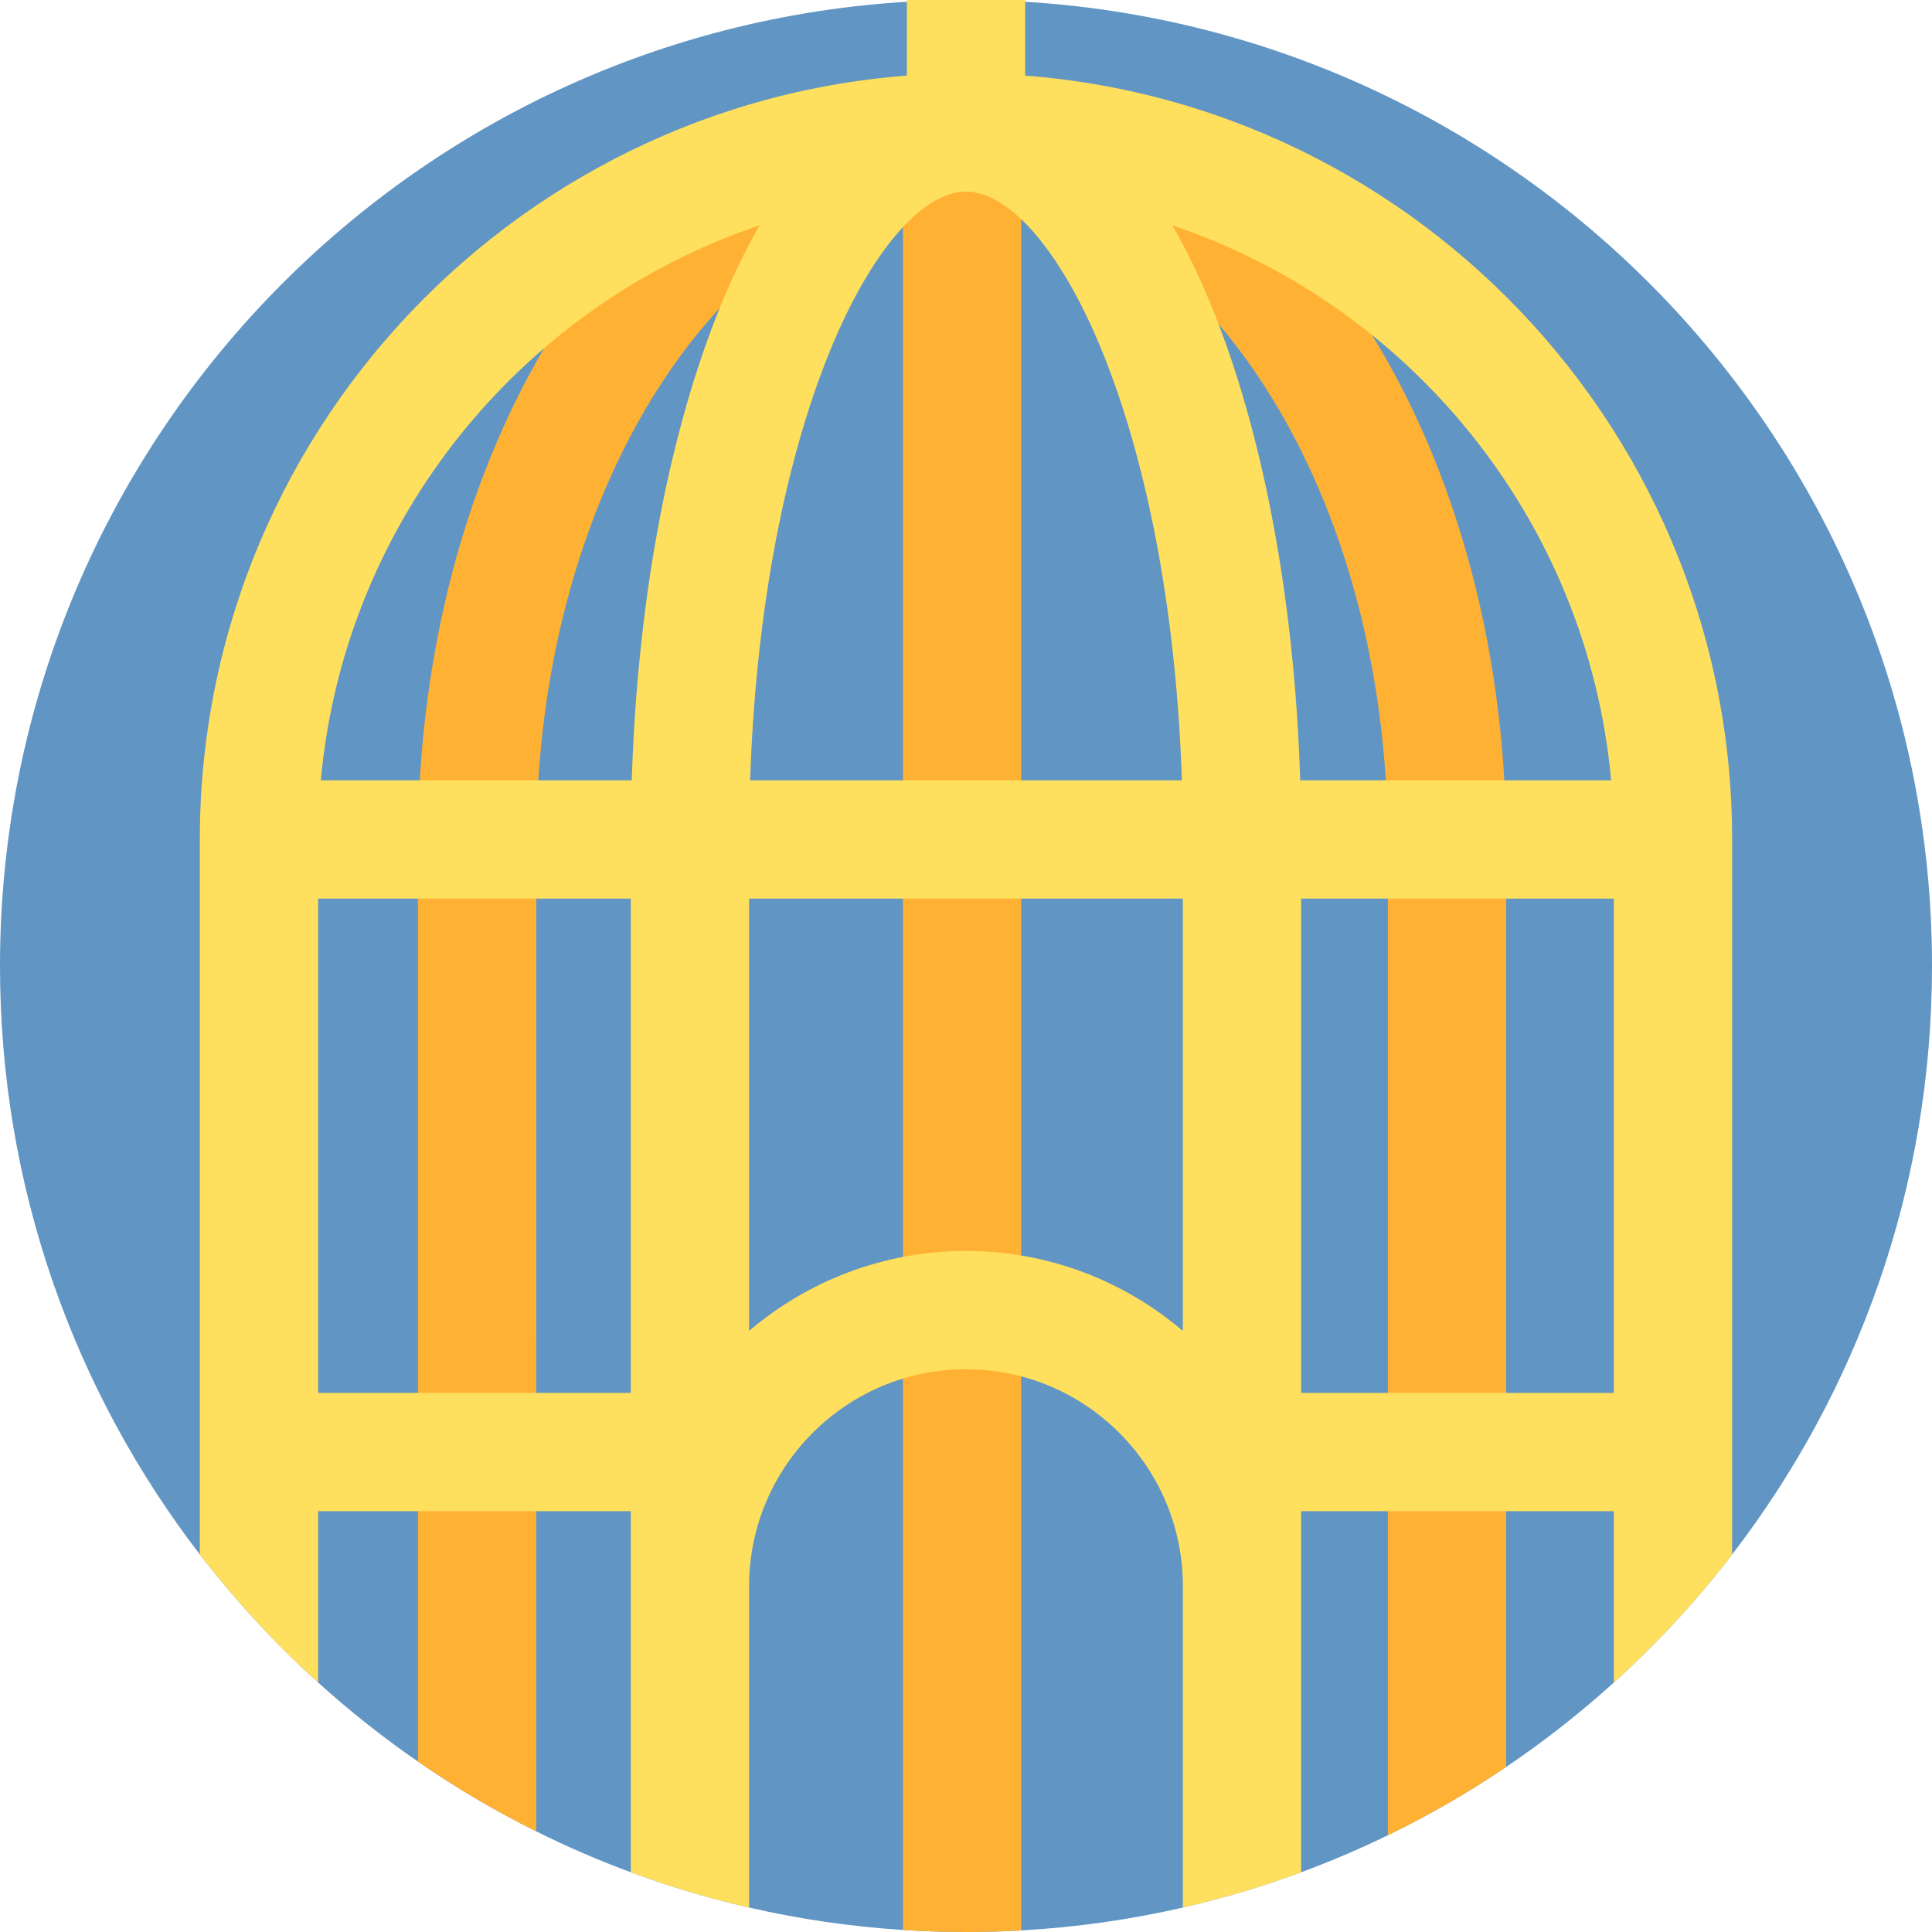 <?xml version="1.0" encoding="iso-8859-1"?>
<!-- Generator: Adobe Illustrator 21.0.0, SVG Export Plug-In . SVG Version: 6.00 Build 0)  -->
<svg version="1.1" id="Capa_1" xmlns="http://www.w3.org/2000/svg" xmlns:xlink="http://www.w3.org/1999/xlink" x="0px" y="0px"
	 viewBox="0 0 512 512" style="enable-background:new 0 0 512 512;" xml:space="preserve">
<path style="fill:#6095C4;" d="M512,256c0,58.681-19.749,112.765-52.966,155.951c-9.415,12.236-19.905,23.594-31.347,33.938
	c-8.955,8.108-18.495,15.59-28.536,22.371c-9.968,6.74-20.438,12.8-31.347,18.098c-7.461,3.636-15.141,6.907-22.988,9.812
	c-10.156,3.762-20.626,6.896-31.347,9.352c-13.887,3.187-28.202,5.245-42.841,6.06C265.791,511.864,260.911,512,256,512
	c-5.622,0-11.191-0.178-16.718-0.543c-13.928-0.888-27.533-2.894-40.761-5.935c-10.721-2.456-21.191-5.59-31.347-9.352
	c-8.579-3.176-16.948-6.792-25.067-10.836c-10.919-5.433-21.389-11.619-31.347-18.505c-9.279-6.405-18.119-13.406-26.457-20.95
	c-11.442-10.344-21.932-21.703-31.347-33.938C19.749,368.765,0,314.681,0,256C0,114.615,114.615,0,256,0S512,114.615,512,256z"/>
<path style="fill:#FFB133;" d="M358.797,81.345C331.515,41.2,294.64,19.09,254.955,19.09s-76.56,22.11-103.842,62.255
	c-26.018,38.296-40.354,88.921-40.354,142.545v242.939c9.958,6.886,20.428,13.072,31.347,18.505V223.89
	c0-47.407,12.403-91.773,34.931-124.928c17.398-25.59,39.069-41.775,62.245-46.822v459.316C244.809,511.822,250.378,512,256,512
	c4.911,0,9.791-0.136,14.629-0.418V52.14c23.176,5.047,44.847,21.232,62.245,46.822c22.528,33.155,34.931,77.521,34.931,124.928
	v262.468c10.909-5.298,21.379-11.358,31.347-18.098V223.89C399.151,170.266,384.815,119.641,358.797,81.345z"/>
<g>
	<path style="fill:#FFDF5E;" d="M256,19.435c-0.564,0-1.128,0-1.693,0.01C143.12,20.355,52.955,111.083,52.955,222.469v189.471
		c9.415,12.236,19.905,23.594,31.347,33.938v-45.401h82.871v95.692c10.156,3.762,20.626,6.896,31.347,9.352v-85.191
		c0-31.681,25.788-57.469,57.48-57.469s57.469,25.788,57.469,57.469v85.191c10.721-2.456,21.191-5.59,31.347-9.352v-95.692h82.871
		v45.411c11.442-10.344,21.932-21.703,31.347-33.938V222.469C459.034,110.519,367.95,19.435,256,19.435z M256,50.782
		c12.079,0,26.311,17.209,37.115,44.899c11.692,29.947,18.693,68.932,20.093,111.114H198.792
		c1.39-42.183,8.391-81.168,20.083-111.114C229.689,67.992,243.911,50.782,256,50.782z M167.173,369.131H84.302V238.143h82.871
		L167.173,369.131L167.173,369.131z M189.67,84.281c-13.03,33.405-20.804,76.434-22.246,122.514H85.023
		c5.078-55.85,37.01-104.061,82.756-131.574c10.501-6.311,21.734-11.536,33.531-15.506C197.12,66.988,193.223,75.191,189.67,84.281z
		 M313.469,352.695c-15.506-13.187-35.568-21.18-57.469-21.18c-21.911,0-41.974,7.983-57.48,21.18V238.143h114.949V352.695z
		 M344.566,206.796c-1.442-46.08-9.206-89.109-22.246-122.514c-3.553-9.091-7.44-17.293-11.63-24.566
		C373.875,81,420.718,138.125,426.966,206.796H344.566z M427.687,369.131h-82.871V238.143h82.871V369.131z"/>
	<rect x="240.327" y="0" style="fill:#FFDF5E;" width="31.347" height="35.106"/>
</g>
<g>
</g>
<g>
</g>
<g>
</g>
<g>
</g>
<g>
</g>
<g>
</g>
<g>
</g>
<g>
</g>
<g>
</g>
<g>
</g>
<g>
</g>
<g>
</g>
<g>
</g>
<g>
</g>
<g>
</g>
</svg>
